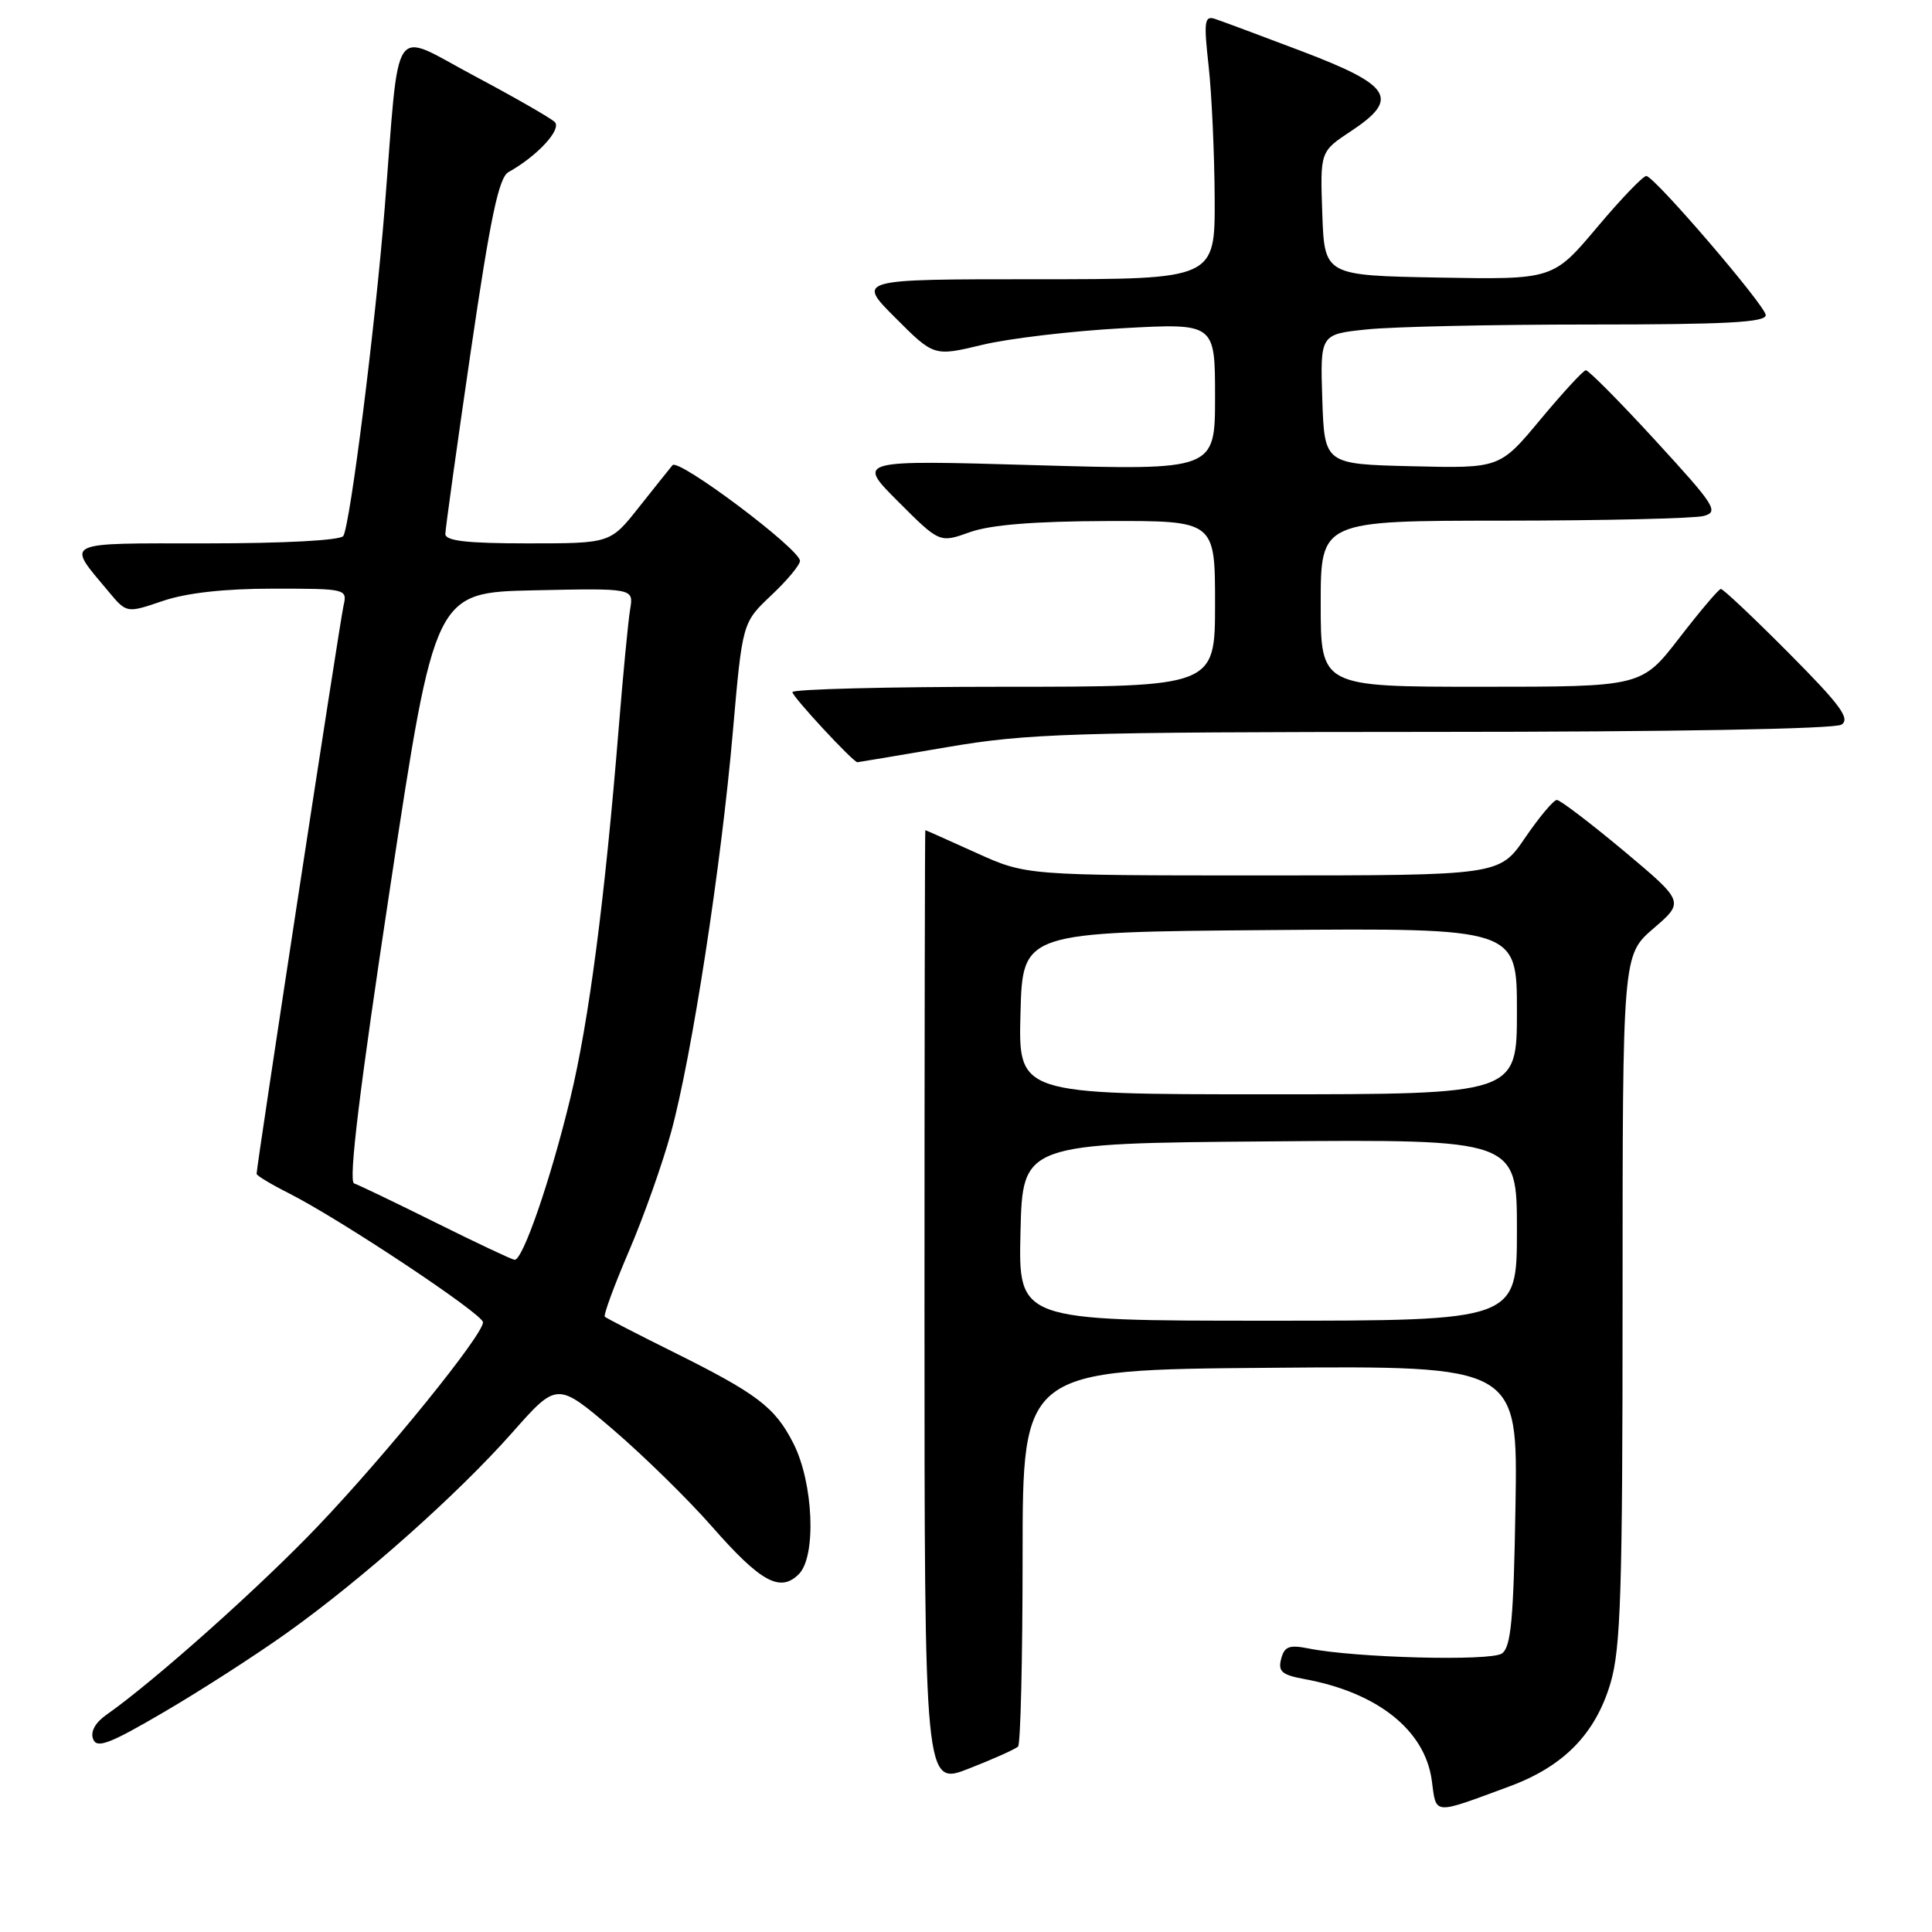 <?xml version="1.0" encoding="UTF-8" standalone="no"?>
<!DOCTYPE svg PUBLIC "-//W3C//DTD SVG 1.1//EN" "http://www.w3.org/Graphics/SVG/1.1/DTD/svg11.dtd" >
<svg xmlns="http://www.w3.org/2000/svg" xmlns:xlink="http://www.w3.org/1999/xlink" version="1.1" viewBox="0 0 256 256">
 <g >
 <path fill="currentColor"
d=" M 200.00 236.71 C 207.20 234.05 211.40 229.76 213.40 223.02 C 214.76 218.43 215.00 210.90 215.00 172.10 C 215.00 126.55 215.00 126.55 219.10 123.02 C 223.20 119.49 223.20 119.49 215.15 112.74 C 210.71 109.04 206.73 106.00 206.29 106.00 C 205.86 106.00 203.97 108.25 202.09 111.00 C 198.69 116.00 198.69 116.00 167.32 116.00 C 135.96 116.00 135.96 116.00 129.34 113.00 C 125.70 111.35 122.67 110.00 122.61 110.00 C 122.55 110.00 122.50 138.50 122.50 173.33 C 122.50 236.66 122.50 236.66 128.40 234.34 C 131.65 233.07 134.57 231.76 134.90 231.42 C 135.23 231.09 135.50 219.72 135.50 206.16 C 135.50 181.50 135.50 181.50 168.31 181.24 C 201.12 180.97 201.12 180.97 200.81 199.52 C 200.56 214.64 200.22 218.27 199.00 219.10 C 197.48 220.14 179.52 219.67 173.39 218.43 C 170.83 217.92 170.19 218.16 169.76 219.81 C 169.32 221.48 169.86 221.94 172.87 222.49 C 182.55 224.27 188.83 229.28 189.72 235.93 C 190.34 240.54 189.75 240.50 200.00 236.71 Z  M 38.00 216.38 C 47.99 209.26 60.62 198.03 67.90 189.80 C 73.82 183.11 73.82 183.11 81.18 189.38 C 85.22 192.84 91.15 198.64 94.35 202.29 C 100.81 209.65 103.38 211.05 105.85 208.58 C 108.20 206.23 107.79 196.47 105.12 191.24 C 102.67 186.43 100.35 184.68 89.00 179.04 C 84.33 176.72 80.34 174.66 80.14 174.47 C 79.94 174.27 81.37 170.37 83.33 165.80 C 85.29 161.24 87.81 154.12 88.93 150.00 C 91.67 139.97 95.57 114.69 97.11 96.92 C 98.37 82.50 98.37 82.50 102.18 78.90 C 104.28 76.93 106.00 74.86 106.00 74.32 C 106.00 72.76 89.90 60.68 89.11 61.64 C 88.72 62.11 86.70 64.64 84.63 67.25 C 80.87 72.00 80.87 72.00 69.93 72.00 C 61.85 72.00 59.00 71.67 59.01 70.75 C 59.02 70.06 60.53 59.20 62.37 46.62 C 64.98 28.83 66.09 23.53 67.37 22.81 C 71.21 20.67 74.48 17.12 73.50 16.16 C 72.95 15.63 68.14 12.87 62.82 10.04 C 51.67 4.11 53.00 2.15 50.98 27.50 C 49.72 43.28 46.40 69.54 45.49 71.02 C 45.13 71.60 37.70 72.00 27.41 72.00 C 8.02 72.00 8.75 71.64 14.38 78.38 C 16.78 81.26 16.78 81.26 21.57 79.63 C 24.72 78.56 29.72 78.00 36.20 78.00 C 45.89 78.00 46.03 78.03 45.52 80.25 C 45.05 82.27 34.00 154.51 34.00 155.54 C 34.00 155.77 35.91 156.92 38.25 158.10 C 45.08 161.55 64.00 174.12 64.00 175.21 C 64.00 176.90 51.33 192.55 42.23 202.11 C 34.55 210.19 20.42 222.79 14.07 227.24 C 12.62 228.26 11.96 229.46 12.34 230.44 C 12.83 231.72 14.52 231.08 21.72 226.86 C 26.55 224.04 33.88 219.32 38.00 216.38 Z  M 125.50 99.00 C 136.17 97.18 141.81 97.00 189.85 96.98 C 221.52 96.98 243.10 96.59 244.00 96.02 C 245.21 95.24 243.87 93.42 237.02 86.53 C 232.36 81.84 228.31 78.02 228.02 78.04 C 227.73 78.06 225.26 80.98 222.51 84.54 C 217.52 91.00 217.52 91.00 196.26 91.00 C 175.00 91.00 175.00 91.00 175.00 80.00 C 175.00 69.00 175.00 69.00 199.25 68.99 C 212.59 68.98 224.51 68.70 225.74 68.37 C 227.80 67.82 227.27 67.00 219.37 58.39 C 214.63 53.22 210.47 49.03 210.13 49.06 C 209.78 49.09 207.08 52.03 204.11 55.59 C 198.73 62.06 198.73 62.06 187.11 61.78 C 175.50 61.50 175.50 61.50 175.21 52.90 C 174.93 44.29 174.93 44.29 181.11 43.65 C 184.51 43.29 197.80 43.00 210.65 43.00 C 228.68 43.00 233.99 42.72 233.97 41.75 C 233.94 40.53 219.49 23.67 218.17 23.32 C 217.80 23.22 214.86 26.27 211.64 30.10 C 205.79 37.05 205.79 37.05 190.64 36.78 C 175.50 36.50 175.50 36.50 175.21 28.29 C 174.92 20.08 174.92 20.08 179.01 17.38 C 185.51 13.08 184.42 11.32 172.50 6.79 C 167.00 4.70 161.80 2.77 160.95 2.49 C 159.60 2.06 159.49 2.88 160.15 8.75 C 160.56 12.46 160.92 20.34 160.95 26.25 C 161.00 37.00 161.00 37.00 137.26 37.00 C 113.52 37.00 113.52 37.00 118.64 42.11 C 123.75 47.23 123.75 47.23 130.13 45.70 C 133.63 44.85 142.01 43.86 148.75 43.49 C 161.00 42.82 161.00 42.82 161.00 52.57 C 161.00 62.32 161.00 62.32 137.25 61.64 C 113.50 60.95 113.50 60.95 119.00 66.45 C 124.50 71.95 124.50 71.95 128.50 70.52 C 131.23 69.54 137.01 69.07 146.75 69.04 C 161.00 69.00 161.00 69.00 161.00 80.00 C 161.00 91.00 161.00 91.00 133.00 91.00 C 117.60 91.00 105.00 91.32 105.00 91.71 C 105.00 92.32 113.05 101.00 113.61 101.00 C 113.71 101.00 119.07 100.10 125.50 99.00 Z  M 135.22 163.25 C 135.50 151.50 135.50 151.50 168.25 151.24 C 201.00 150.97 201.00 150.97 201.00 162.99 C 201.00 175.00 201.00 175.00 167.97 175.00 C 134.94 175.00 134.94 175.00 135.22 163.25 Z  M 135.22 134.25 C 135.50 123.50 135.50 123.50 168.25 123.24 C 201.00 122.97 201.00 122.97 201.00 133.99 C 201.00 145.00 201.00 145.00 167.97 145.00 C 134.93 145.00 134.93 145.00 135.22 134.25 Z  M 57.77 162.02 C 52.41 159.36 47.53 157.01 46.92 156.81 C 46.15 156.55 47.64 144.32 51.71 117.47 C 57.62 78.50 57.62 78.50 70.79 78.22 C 83.96 77.94 83.96 77.94 83.50 80.72 C 83.24 82.25 82.56 89.35 81.98 96.50 C 80.13 119.29 78.03 135.37 75.55 145.60 C 72.93 156.42 69.26 167.04 68.18 166.93 C 67.81 166.89 63.12 164.68 57.77 162.02 Z "/>
</g>
</svg>